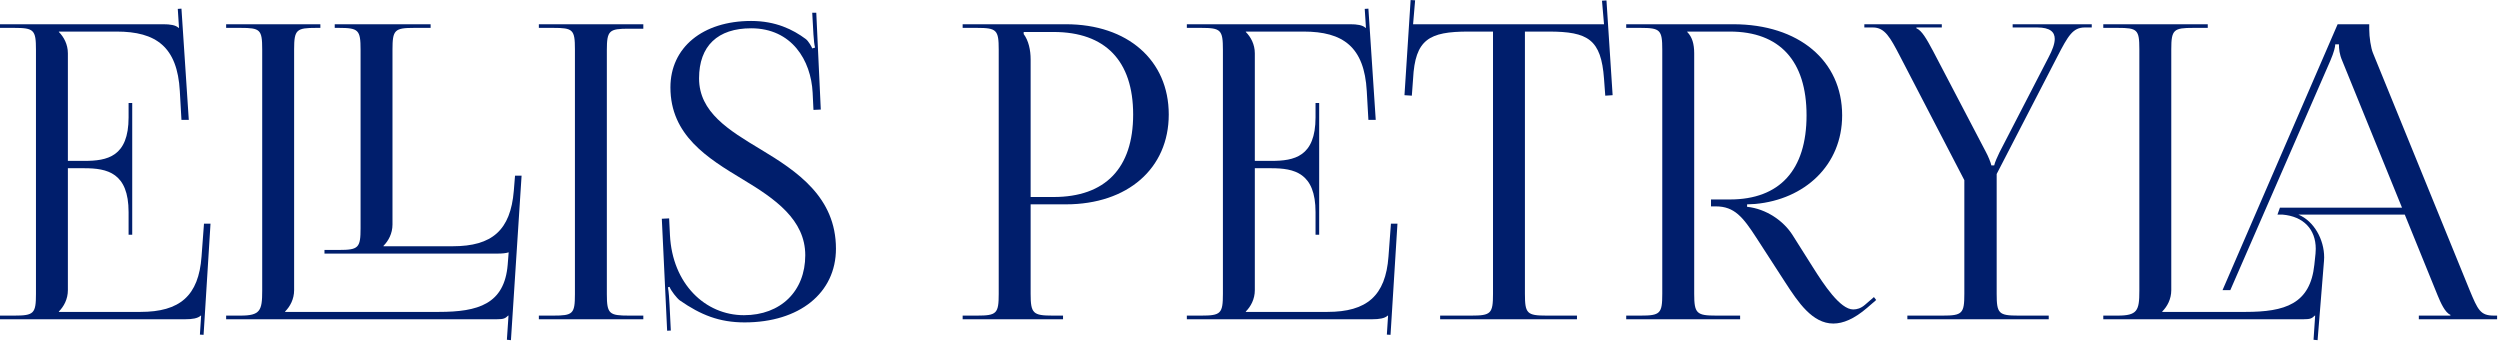 <?xml version="1.0" encoding="UTF-8" standalone="no"?>
<!DOCTYPE svg PUBLIC "-//W3C//DTD SVG 1.1//EN" "http://www.w3.org/Graphics/SVG/1.1/DTD/svg11.dtd">
<svg width="100%" height="100%" viewBox="0 0 1524 208" version="1.1" xmlns="http://www.w3.org/2000/svg" xmlns:xlink="http://www.w3.org/1999/xlink" xml:space="preserve" xmlns:serif="http://www.serif.com/" style="fill-rule:evenodd;clip-rule:evenodd;stroke-linejoin:round;stroke-miterlimit:2;">
    <g transform="matrix(1,0,0,1,-73.464,-47.342)">
        <g transform="matrix(2.93,0,0,2.305,0,0)">
            <g transform="matrix(0.341,0,0,0.434,0,0)">
                <path d="M154.204,190.349L154.204,110.095L151.985,110.095L151.985,118.85C151.985,142.866 138.97,145.368 124.955,145.368L114.944,145.368L114.944,79.825C114.944,74.321 112.447,69.818 109.451,66.816L109.451,66.566L144.727,66.566C168.724,66.566 181.741,75.822 183.243,102.84L184.238,120.351L188.713,120.351L184.238,52.593L181.997,52.743L182.743,64.315L182.492,64.315C180.74,62.589 177.235,62.096 173.23,62.096L73.464,62.096L73.464,64.315L82.216,64.315C94.219,64.315 95.47,65.566 95.47,77.574L95.47,226.385C95.47,238.392 94.219,239.643 82.216,239.643L73.464,239.643L73.464,241.862L186.724,241.862C190.722,241.862 194.237,241.369 195.994,239.643L196.246,239.643L195.497,251.224L197.74,251.365L201.967,183.609L197.989,183.609L196.497,203.621C194.739,227.636 183.243,237.392 159.211,237.392L109.451,237.392L109.451,237.142C112.447,234.14 114.944,229.638 114.944,224.134L114.944,149.838L124.955,149.838C138.97,149.838 151.985,152.59 151.985,176.605L151.985,190.363L154.204,190.349Z" style="fill:rgb(0,30,108);fill-rule:nonzero;"/>
                <path d="M277.756,62.096L277.756,64.315L280.259,64.315C292.271,64.315 293.522,65.566 293.522,77.572L293.522,186.376C293.522,198.382 292.271,199.632 280.259,199.632L271.5,199.632L271.5,201.852L377.292,201.852C379.79,201.852 382.094,201.66 383.884,201.096L383.29,208.609C381.295,232.637 365.283,237.392 341.266,237.392L247.488,237.392L247.488,237.142C250.484,234.139 252.98,229.634 252.98,224.127L252.98,77.322C252.98,65.316 254.482,64.315 266.495,64.315L268.997,64.315L268.997,62.096L211.501,62.096L211.501,64.315L220.253,64.315C232.256,64.315 233.506,65.316 233.506,77.322L233.506,224.628C233.506,236.64 232.256,239.643 220.253,239.643L211.501,239.643L211.501,241.862L376.792,241.862C380.794,241.862 381.795,241.369 383.537,239.643L383.784,239.643L382.796,254.366L385.266,254.616L391.767,154.361L387.766,154.361L387.016,163.615C385.019,187.627 373.789,197.382 349.772,197.382L307.504,197.382L307.504,197.132C310.5,194.13 312.996,189.628 312.996,184.125L312.996,77.573C312.996,65.567 314.247,64.315 326.256,64.315L336.263,64.315L336.263,62.096L277.756,62.096Z" style="fill:rgb(0,30,108);fill-rule:nonzero;"/>
                <path d="M402.301,241.862L466.037,241.862L466.037,239.643L457.285,239.643C445.282,239.643 443.781,238.643 443.781,226.637L443.781,77.82C443.781,65.815 445.282,64.815 457.285,64.815L466.037,64.815L466.037,62.096L402.301,62.096L402.301,64.315L411.054,64.315C423.057,64.315 424.307,65.315 424.307,77.32L424.307,226.637C424.307,238.643 423.057,239.643 411.054,239.643L402.301,239.643L402.301,241.862Z" style="fill:rgb(0,30,108);fill-rule:nonzero;"/>
                <path d="M477.321,180.617L480.572,248.864L482.82,248.757L482.041,233.14C481.901,230.134 481.552,224.887 481.062,222.385L482.041,222.135C482.822,224.386 486.567,229.138 488.314,230.389C501.118,239.269 512.437,243.789 527.824,243.789C561.295,243.789 583.568,225.842 583.568,198.875C583.568,167.485 559.861,151.697 537.638,138.348C518.204,126.674 500.046,115.731 500.046,95.078C500.046,75.244 511.492,64.565 531.82,64.565C556.589,64.565 568.345,84.033 569.343,103.792L569.851,114.296L574.316,114.087L571.565,55.094L569.096,55.094L569.837,68.316C570.084,71.818 570.331,74.569 570.824,76.32L569.096,76.82C568.846,76.07 566.845,72.318 565.093,71.067C557.338,65.315 546.83,60.095 531.819,60.095C502.248,60.095 482.573,76.27 482.573,100.581C482.573,129.728 505.159,143.678 526.816,156.688C546.383,168.441 564.845,181.192 564.845,202.877C564.845,224.716 549.88,239.393 527.433,239.393C503.756,239.393 483.785,220.244 482.291,190.657L481.789,180.403L477.321,180.617Z" style="fill:rgb(0,30,108);fill-rule:nonzero;"/>
                <path d="M698.106,66.816L716.361,66.816C747.91,66.816 764.898,84.414 764.898,117.095C764.898,149.776 747.91,167.374 716.361,167.374L702.35,167.374L702.35,83.576C702.35,77.823 701.102,72.069 698.106,68.067L698.106,66.816ZM660.87,241.862L722.115,241.862L722.115,239.643L715.86,239.643C703.851,239.643 702.35,238.392 702.35,226.383L702.35,171.844L723.867,171.844C761.546,171.844 786.623,149.964 786.623,117.095C786.623,84.076 761.546,62.096 723.867,62.096L660.87,62.096L660.87,64.315L669.623,64.315C681.626,64.315 682.876,65.566 682.876,77.573L682.876,226.383C682.876,238.392 681.626,239.643 669.623,239.643L660.87,239.643L660.87,241.862Z" style="fill:rgb(0,30,108);fill-rule:nonzero;"/>
                <path d="M878.397,190.349L878.397,110.095L876.178,110.095L876.178,118.85C876.178,142.866 863.163,145.368 849.148,145.368L839.136,145.368L839.136,79.825C839.136,74.321 836.64,69.818 833.644,66.816L833.644,66.566L868.919,66.566C892.917,66.566 905.934,75.822 907.436,102.84L908.431,120.351L912.906,120.351L908.431,52.593L906.189,52.743L906.935,64.315L906.685,64.315C904.933,62.589 901.428,62.096 897.423,62.096L797.657,62.096L797.657,64.315L806.409,64.315C818.412,64.315 819.663,65.566 819.663,77.574L819.663,226.385C819.663,238.392 818.412,239.643 806.409,239.643L797.657,239.643L797.657,241.862L910.917,241.862C914.915,241.862 918.43,241.369 920.187,239.643L920.438,239.643L919.69,251.224L921.933,251.365L926.16,183.609L922.181,183.609L920.689,203.621C918.932,227.636 907.436,237.392 883.404,237.392L833.644,237.392L833.644,237.142C836.64,234.14 839.136,229.638 839.136,224.134L839.136,149.838L849.148,149.838C863.163,149.838 876.178,152.59 876.178,176.605L876.178,190.363L878.397,190.349Z" style="fill:rgb(0,30,108);fill-rule:nonzero;"/>
                <path d="M952.198,241.862L1035.69,241.862L1035.69,239.643L1017.18,239.643C1005.18,239.643 1003.93,238.393 1003.93,226.387L1003.93,66.566L1018.43,66.566C1042.44,66.566 1050.44,71.317 1052.19,95.328L1052.95,105.624L1057.44,105.333L1053.69,47.592L1050.95,47.75L1052.19,62.096L935.693,62.096L936.939,47.5L934.193,47.342L930.442,105.333L934.934,105.623L935.693,95.328C936.944,71.317 945.446,66.566 969.452,66.566L984.456,66.566L984.456,226.387C984.456,238.393 983.206,239.643 971.203,239.643L952.198,239.643L952.198,241.862Z" style="fill:rgb(0,30,108);fill-rule:nonzero;"/>
                <path d="M1065.73,241.862L1135.23,241.862L1135.23,239.643L1120.72,239.643C1108.71,239.643 1107.21,238.392 1107.21,226.383L1107.21,79.823C1107.21,74.07 1105.96,69.818 1102.96,66.816L1102.96,66.566L1128.97,66.566C1159.38,66.566 1175.76,84.426 1175.76,117.595C1175.76,150.926 1159.38,168.874 1128.97,168.874L1117.46,168.874L1117.46,173.094L1120.47,173.094C1131.73,173.094 1136.98,179.599 1145.24,192.358L1162.75,219.378C1170.63,231.538 1179.32,244.482 1192.1,244.482C1197.99,244.482 1204.77,241.735 1212.74,234.891L1218.24,230.138L1216.87,228.353L1211.36,233.107C1208.91,235.198 1206.53,235.892 1204.21,235.892C1196.23,235.892 1186.17,220.528 1179.75,210.372L1167.25,190.607C1161.75,181.915 1151.24,174.595 1139.48,173.344L1139.48,171.853L1144.49,171.605C1174.51,168.874 1197.48,148.112 1197.48,117.595C1197.48,84.326 1171,62.096 1130.98,62.096L1065.73,62.096L1065.73,64.315L1074.48,64.315C1086.48,64.315 1087.73,65.565 1087.73,77.572L1087.73,226.383C1087.73,238.392 1086.48,239.643 1074.48,239.643L1065.73,239.643L1065.73,241.862Z" style="fill:rgb(0,30,108);fill-rule:nonzero;"/>
                <path d="M1237.27,241.862L1323.52,241.862L1323.52,239.643L1305.01,239.643C1293.01,239.643 1291.76,238.393 1291.76,226.387L1291.76,153.354L1328.77,81.822C1335.39,69.011 1338.27,64.065 1345.52,64.065L1349.77,64.065L1349.77,62.096L1301.51,62.096L1301.51,64.065L1316.51,64.065C1324.4,64.065 1327.19,66.861 1327.19,71.04C1327.19,74.148 1325.65,78.019 1323.52,82.072L1293.51,140.098C1292.26,142.599 1290.51,146.601 1290.26,148.102L1288.51,148.102C1288.26,146.601 1286.51,142.349 1285.27,140.098L1253.03,78.571C1249.03,71.067 1246.03,65.815 1242.78,64.564L1242.78,64.065L1258.28,64.065L1258.28,62.096L1211.02,62.096L1211.02,64.065L1216.27,64.065C1223.52,64.065 1226.77,70.067 1232.77,81.572L1272.03,157.106L1272.03,226.387C1272.03,238.393 1270.78,239.643 1258.78,239.643L1237.27,239.643L1237.27,241.862Z" style="fill:rgb(0,30,108);fill-rule:nonzero;"/>
                <path d="M1502.59,84.326L1539.07,173.876L1464.58,173.876L1463.08,178.095L1466.12,178.095C1478.99,179.173 1486.44,187.058 1486.44,198.955C1486.44,199.9 1486.39,200.87 1486.3,201.864L1485.59,208.619C1483.06,232.636 1467.58,237.392 1443.56,237.392L1392.79,237.392L1392.79,237.142C1395.79,234.14 1398.29,229.636 1398.29,224.132L1398.29,77.322C1398.29,65.315 1399.79,64.315 1411.79,64.315L1420.55,64.315L1420.55,62.096L1356.81,62.096L1356.81,64.315L1365.56,64.315C1377.56,64.315 1378.81,65.315 1378.81,77.322L1378.81,224.632C1378.81,236.641 1377.56,239.643 1365.56,239.643L1356.81,239.643L1356.81,241.862L1479.09,241.862C1483.09,241.862 1484.09,241.369 1485.83,239.643L1486.08,239.643L1485.09,254.366L1487.56,254.616L1491.48,206.21C1491.53,205.531 1491.57,204.847 1491.57,204.161C1491.57,193.39 1485.47,182.094 1475.83,178.095L1540.76,178.095L1560.83,227.384C1562.58,231.637 1565.33,237.892 1568.58,239.143L1568.58,239.643L1549.33,239.643L1549.33,241.862L1597.09,241.862L1597.09,239.643L1595.09,239.643C1586.84,239.643 1585.34,236.14 1580.33,224.131L1521.32,79.573C1520.09,76.563 1519.07,70.068 1519.07,65.065L1519.07,62.096L1499.79,62.096L1429.56,224.131L1434.31,224.131L1495.33,84.326C1497.59,79.073 1498.34,75.821 1498.34,74.32L1500.59,74.32C1500.59,77.072 1500.84,80.324 1502.59,84.326L1502.59,84.326Z" style="fill:rgb(0,30,108);fill-rule:nonzero;"/>
            </g>
        </g>
    </g>
</svg>
